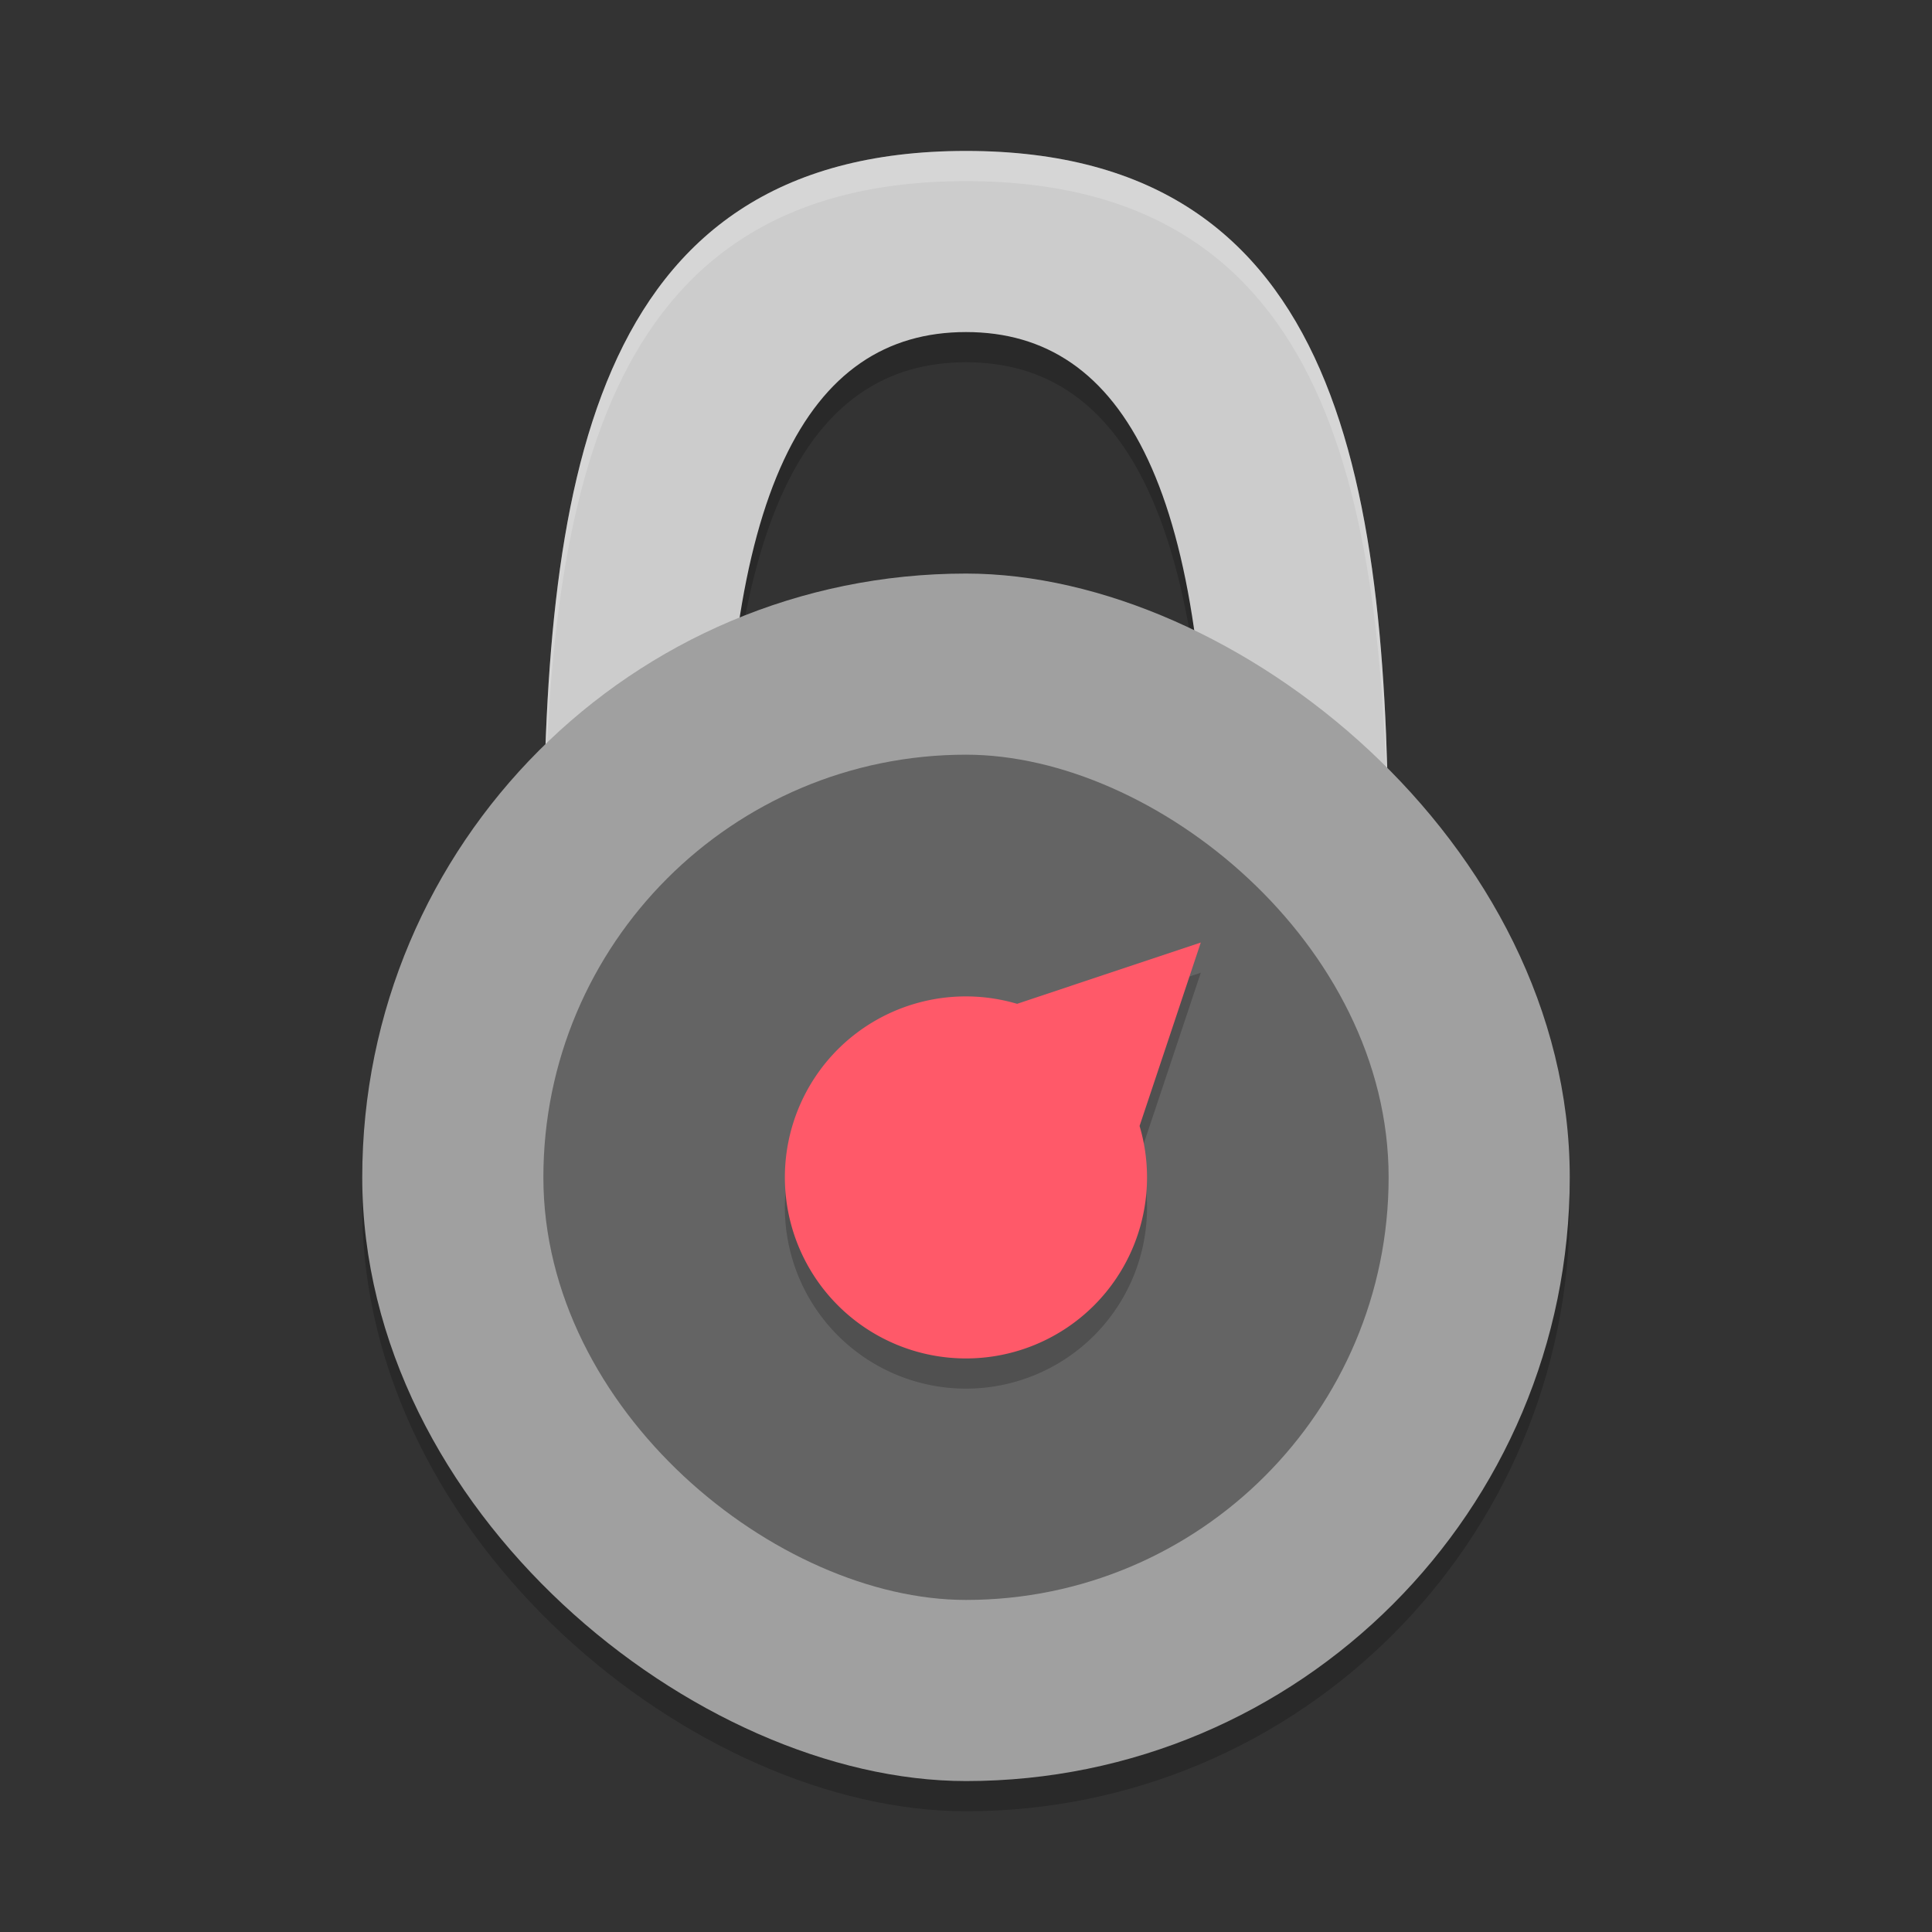<?xml version="1.0" encoding="UTF-8" standalone="no"?>
<svg xmlns="http://www.w3.org/2000/svg" height="64" width="64" version="1">
 <rect width="100%" height="100%" fill="#333333" stroke="none"/>
 <rect style="opacity:0.2;fill:#000000;fill-opacity:1;stroke-width:1.25" x="-60" y="-52" width="40" height="40" transform="matrix(0,-1,-1,0,0,0)" rx="20" ry="20"/>
 <path d="M 32,6 C 19.4,6 18,17.294 18,30 h 6 c -0.148,-12.706 2.73,-18 8,-18 5.27,0 8.147,5.294 8,18 h 6 C 46,17.294 44.6,6 32,6 Z" style="opacity:0.2;fill:#000000;fill-opacity:1;stroke-width:1.371;stroke-linecap:round;"/>
 <path style="opacity:1;fill:#cccccc;fill-opacity:1;stroke-width:1.371;stroke-linecap:round;" d="M 32,5 C 19.4,5 18,16.294 18,29 h 6 c -0.148,-12.706 2.73,-18 8,-18 5.27,0 8.147,5.294 8,18 h 6 C 46,16.294 44.6,5 32,5 Z"/>
 <path style="opacity:0.2;fill:#ffffff;fill-opacity:1;stroke-width:1.371;stroke-linecap:round;" d="M 32 5 C 19.4 5 18 16.294 18 29 L 18.008 29 C 18.086 16.71 19.733 6 32 6 C 44.266 6 45.913 16.71 45.992 29 L 46 29 C 46 16.294 44.6 5 32 5 z"/>
 <rect ry="20" rx="20" transform="matrix(0,-1,-1,0,0,0)" height="40" width="40" y="-52" x="-59" style="fill:#a0a0a0;fill-opacity:1;stroke-width:1.25"/>
 <rect style="fill:#646464;fill-opacity:1;stroke-width:0.875" x="-53" y="-46" width="28" height="28" transform="matrix(0,-1,-1,0,0,0)" rx="14" ry="14"/>
 <path d="m 39.778,32.222 -3.182,1.061 -2.903,0.97 a 6,6 0 0 0 -5.936,1.505 6,6 0 0 0 0,8.485 6,6 0 0 0 8.485,0 6,6 0 0 0 1.508,-5.944 l 0.967,-2.895 z" style="opacity:0.2;fill:#000000;fill-opacity:1;"/>
 <path style="opacity:1;fill:#ff5969;fill-opacity:1;" d="m 39.778,31.222 -3.182,1.061 -2.903,0.97 a 6,6 0 0 0 -5.936,1.505 6,6 0 0 0 0,8.485 6,6 0 0 0 8.485,0 6,6 0 0 0 1.508,-5.944 l 0.967,-2.895 z"/>
</svg>
